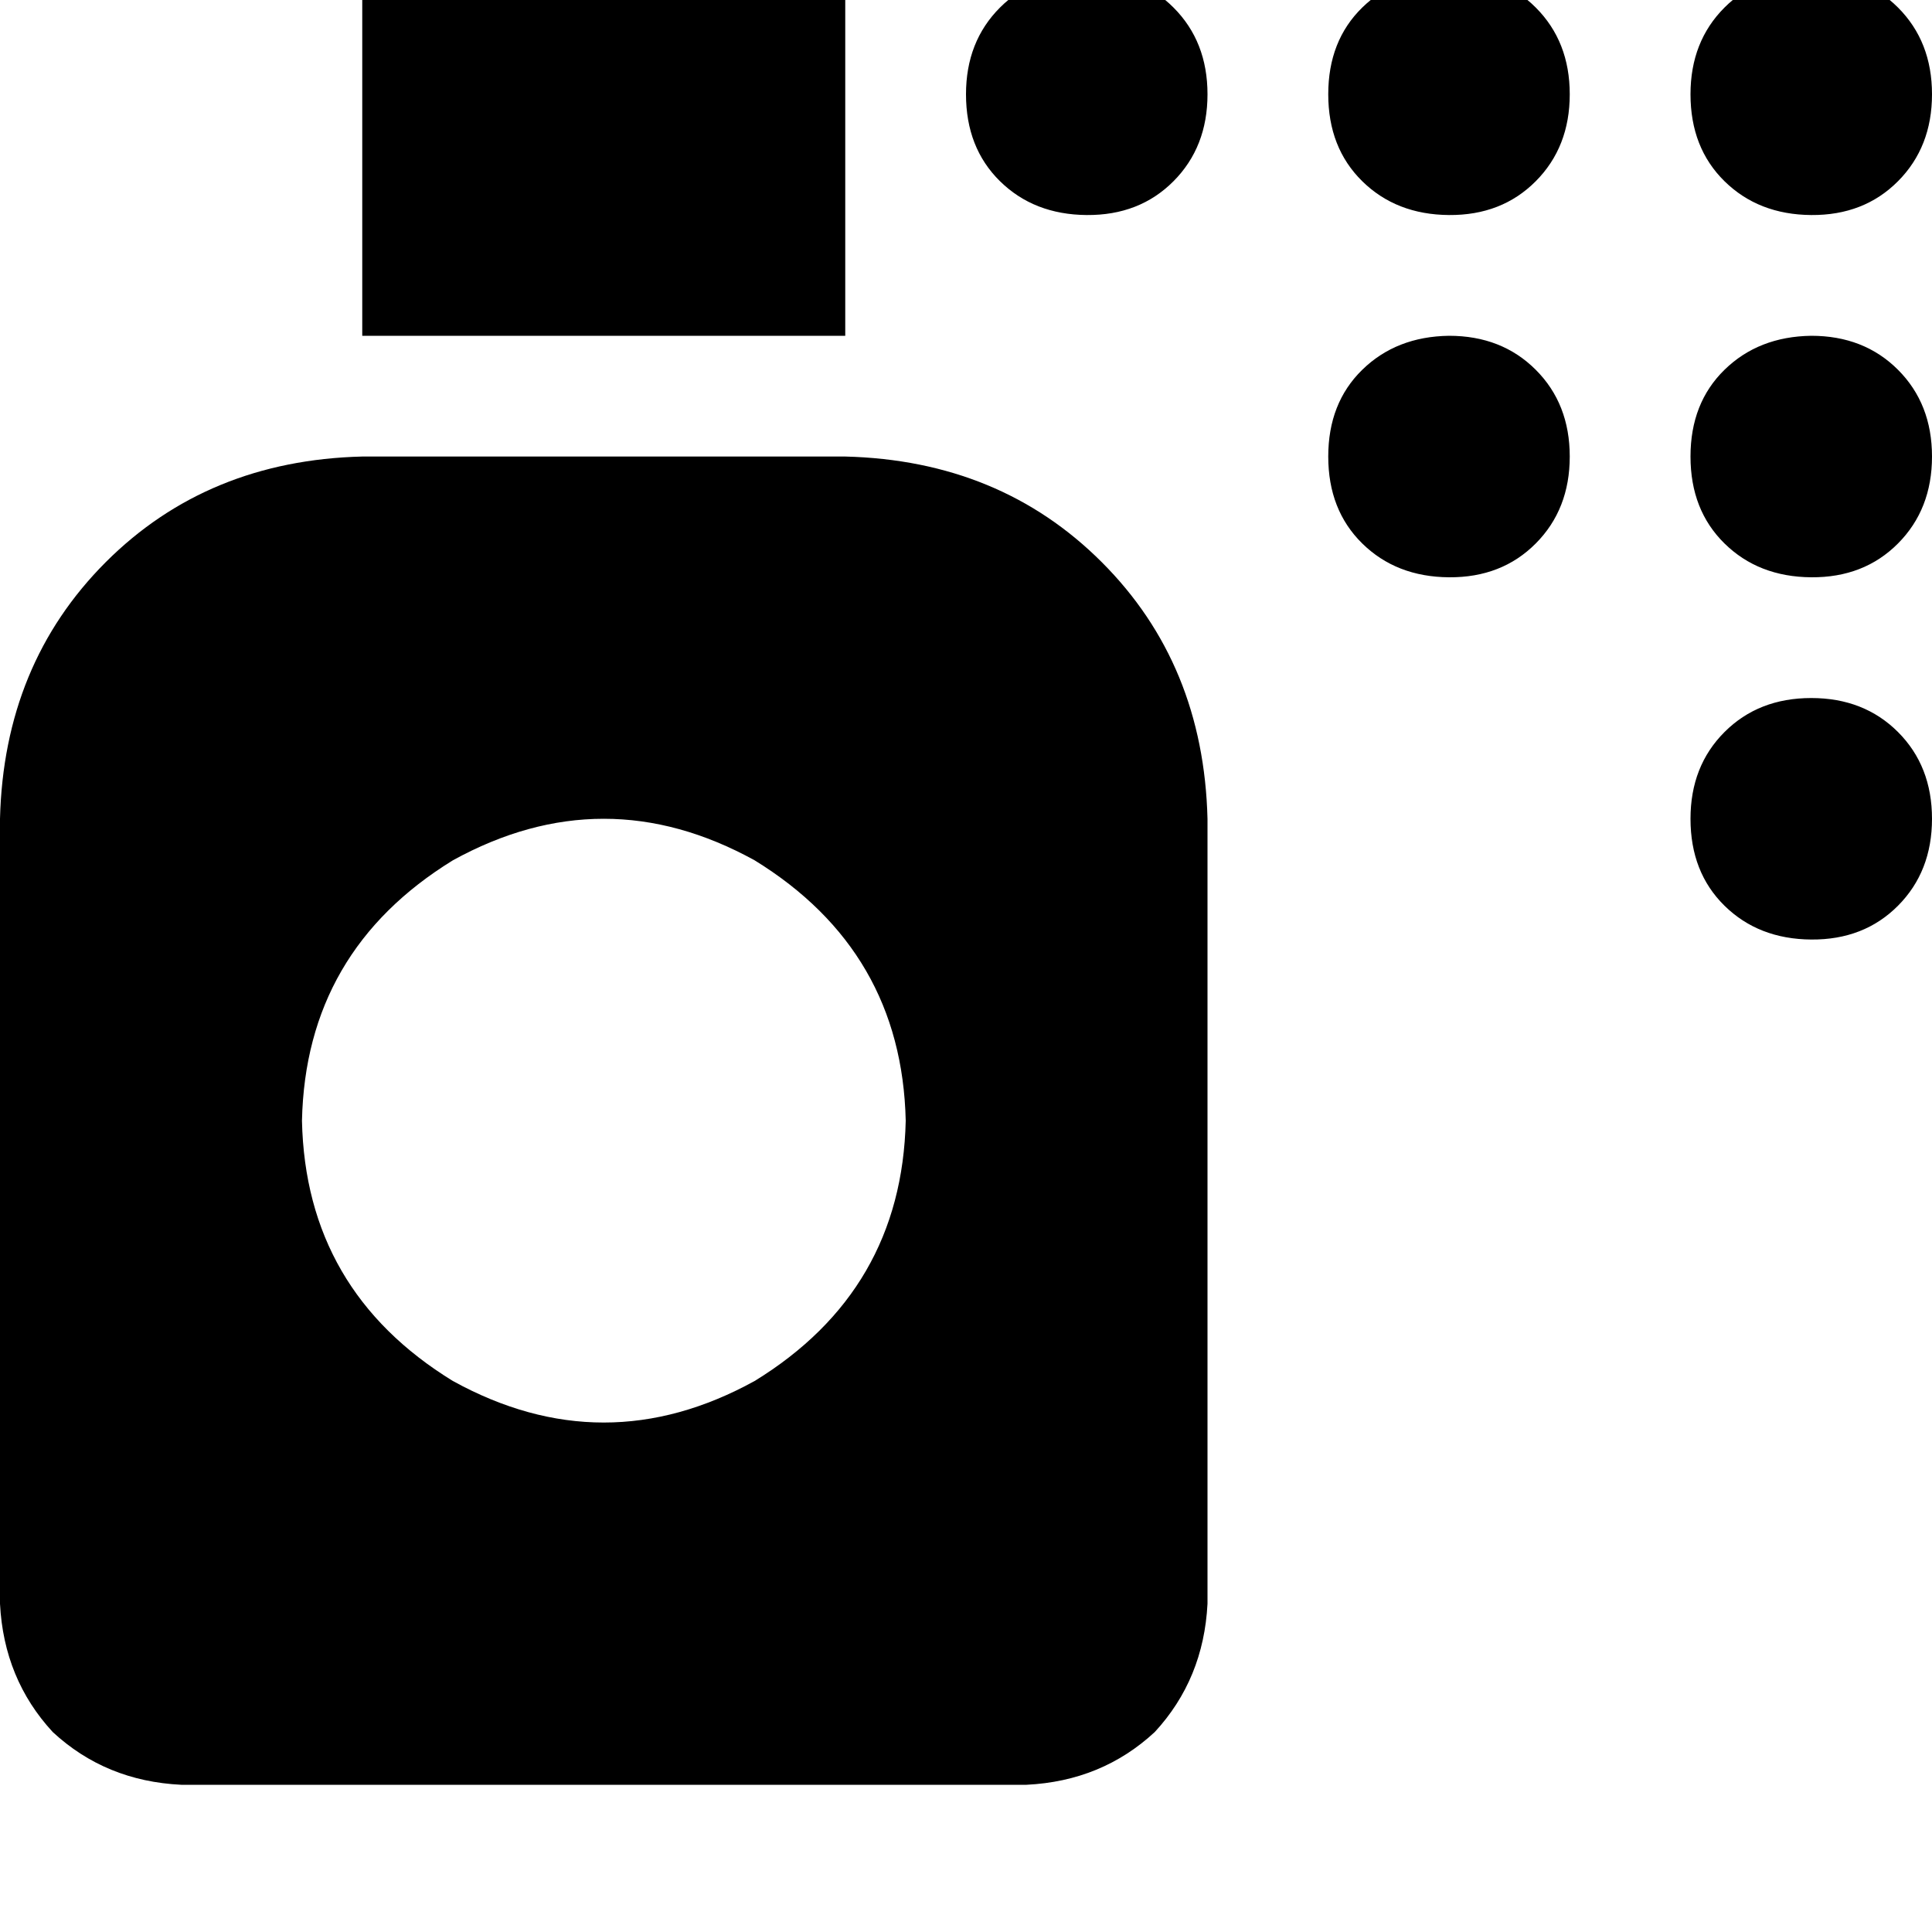 <svg height="1000" width="1000" xmlns="http://www.w3.org/2000/svg"><path d="M250 -76.2h125H250h125q27.3 0 44.9 17.6t17.6 44.9v187.5h-250V-13.7q0 -27.3 17.6 -44.9T250 -76.2zM0 423.8Q2 343.8 54.7 291q52.7 -52.7 132.8 -54.7h250q80.1 2 132.8 54.7T625 423.8v406.3q-2 39 -27.3 66.4 -27.4 25.4 -66.4 27.3H93.8Q54.7 921.9 27.3 896.5 2 869.1 0 830.1V423.8zm468.8 156.3q-2 -87.9 -78.2 -134.8 -78.1 -43 -156.2 0 -76.2 46.9 -78.1 134.8 1.9 87.9 78.1 134.7 78.1 43 156.2 0Q466.8 668 468.8 580.1zM500 48.8q0 -27.3 17.6 -44.9 17.6 -17.6 44.9 -17.6t44.9 17.6T625 48.8t-17.6 45 -44.9 17.5T517.6 93.8 500 48.8zm250 -62.5q27.3 0 44.9 17.6 17.6 17.6 17.6 44.9t-17.6 45T750 111.3 705.1 93.8t-17.6 -45T705.1 3.9 750 -13.7zm125 62.5q0 -27.3 17.6 -44.9 17.6 -17.6 44.9 -17.6t44.9 17.6 17.6 44.9 -17.6 45 -44.9 17.5T892.6 93.8 875 48.8zm62.5 125q27.3 0 44.9 17.6 17.6 17.6 17.6 44.9t-17.6 45 -44.9 17.5 -44.9 -17.5 -17.6 -45 17.6 -44.9 44.9 -17.6zm-62.5 250q0 -27.3 17.6 -44.9 17.6 -17.6 44.9 -17.6t44.9 17.6 17.6 44.9 -17.6 45 -44.9 17.5 -44.9 -17.5 -17.6 -45zm-125 -250q27.3 0 44.9 17.6 17.6 17.6 17.6 44.9t-17.6 45T750 298.8t-44.9 -17.5 -17.6 -45 17.6 -44.9T750 173.8z"/></svg>